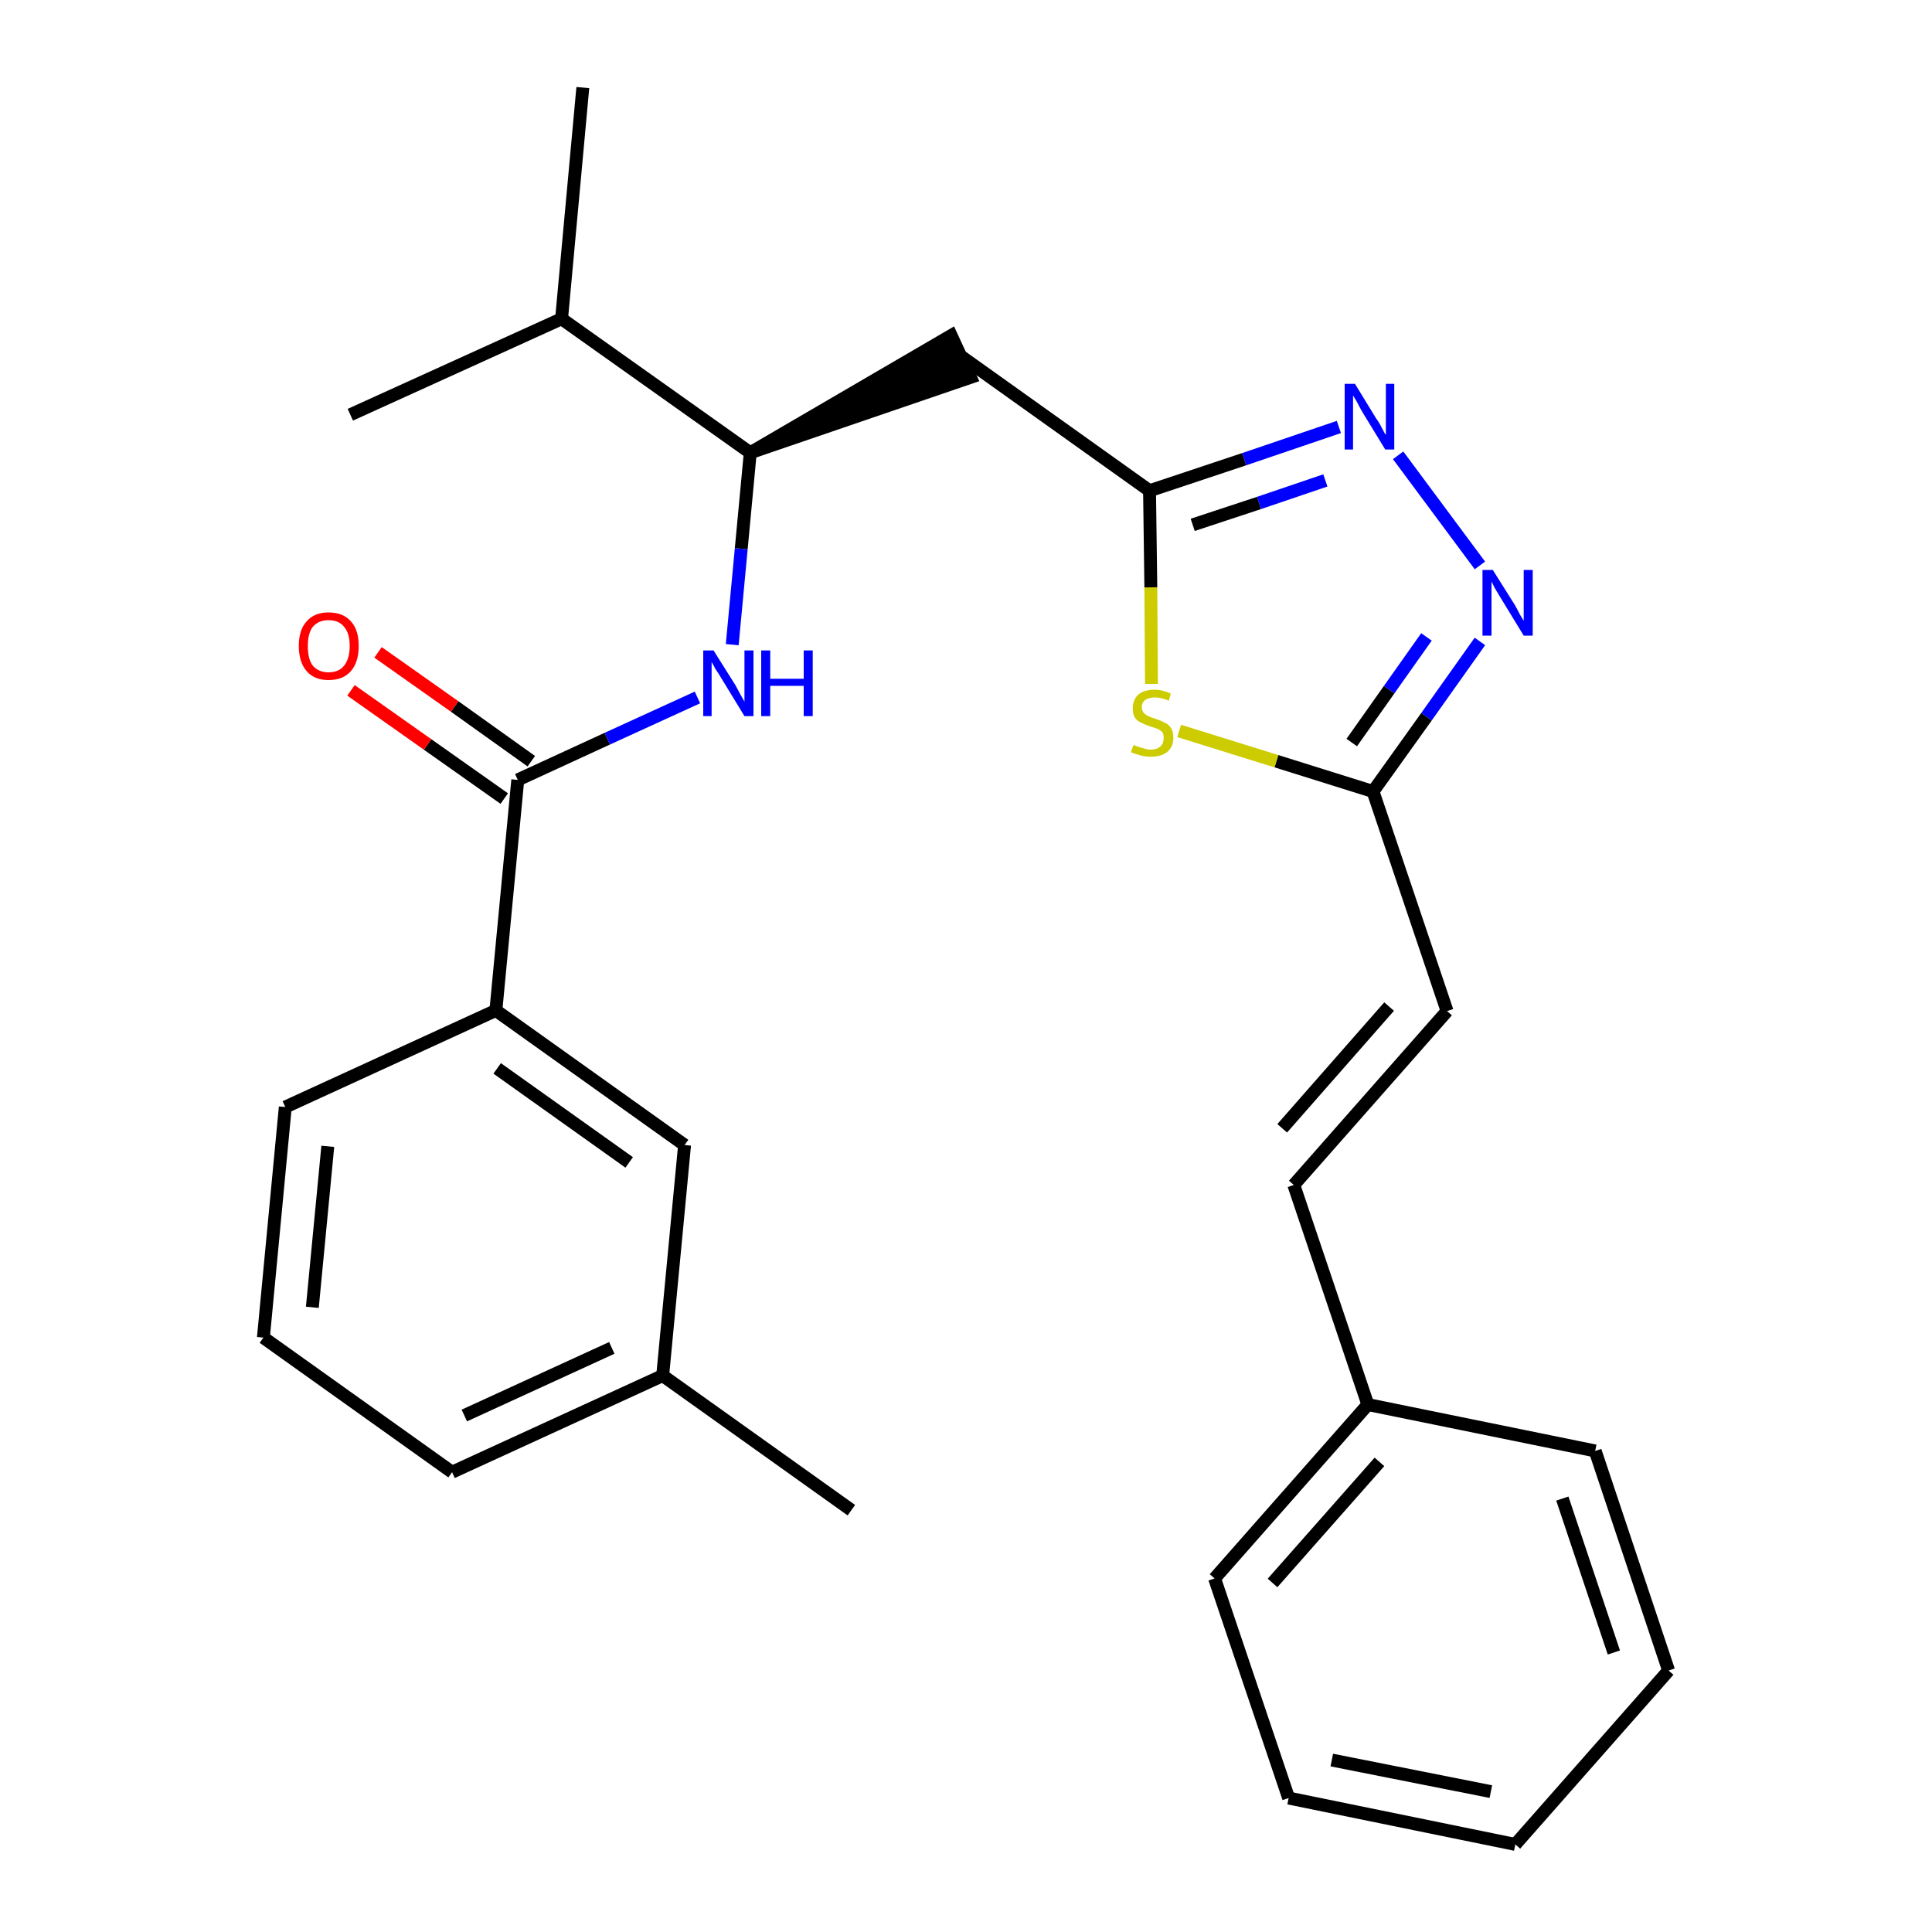 <?xml version='1.0' encoding='iso-8859-1'?>
<svg version='1.1' baseProfile='full'
              xmlns='http://www.w3.org/2000/svg'
                      xmlns:rdkit='http://www.rdkit.org/xml'
                      xmlns:xlink='http://www.w3.org/1999/xlink'
                  xml:space='preserve'
width='300px' height='300px' viewBox='0 0 300 300'>
<!-- END OF HEADER -->
<path class='bond-0 atom-0 atom-1' d='M 132.2,234.5 L 102.9,213.6' style='fill:none;fill-rule:evenodd;stroke:#000000;stroke-width:2.0px;stroke-linecap:butt;stroke-linejoin:miter;stroke-opacity:1' />
<path class='bond-1 atom-1 atom-2' d='M 102.9,213.6 L 70.2,228.6' style='fill:none;fill-rule:evenodd;stroke:#000000;stroke-width:2.0px;stroke-linecap:butt;stroke-linejoin:miter;stroke-opacity:1' />
<path class='bond-1 atom-1 atom-2' d='M 95.0,209.3 L 72.1,219.8' style='fill:none;fill-rule:evenodd;stroke:#000000;stroke-width:2.0px;stroke-linecap:butt;stroke-linejoin:miter;stroke-opacity:1' />
<path class='bond-27 atom-27 atom-1' d='M 106.3,177.8 L 102.9,213.6' style='fill:none;fill-rule:evenodd;stroke:#000000;stroke-width:2.0px;stroke-linecap:butt;stroke-linejoin:miter;stroke-opacity:1' />
<path class='bond-2 atom-2 atom-3' d='M 70.2,228.6 L 40.9,207.7' style='fill:none;fill-rule:evenodd;stroke:#000000;stroke-width:2.0px;stroke-linecap:butt;stroke-linejoin:miter;stroke-opacity:1' />
<path class='bond-3 atom-3 atom-4' d='M 40.9,207.7 L 44.3,171.9' style='fill:none;fill-rule:evenodd;stroke:#000000;stroke-width:2.0px;stroke-linecap:butt;stroke-linejoin:miter;stroke-opacity:1' />
<path class='bond-3 atom-3 atom-4' d='M 48.5,203.0 L 50.9,178.0' style='fill:none;fill-rule:evenodd;stroke:#000000;stroke-width:2.0px;stroke-linecap:butt;stroke-linejoin:miter;stroke-opacity:1' />
<path class='bond-4 atom-4 atom-5' d='M 44.3,171.9 L 77.0,156.9' style='fill:none;fill-rule:evenodd;stroke:#000000;stroke-width:2.0px;stroke-linecap:butt;stroke-linejoin:miter;stroke-opacity:1' />
<path class='bond-5 atom-5 atom-6' d='M 77.0,156.9 L 80.4,121.1' style='fill:none;fill-rule:evenodd;stroke:#000000;stroke-width:2.0px;stroke-linecap:butt;stroke-linejoin:miter;stroke-opacity:1' />
<path class='bond-26 atom-5 atom-27' d='M 77.0,156.9 L 106.3,177.8' style='fill:none;fill-rule:evenodd;stroke:#000000;stroke-width:2.0px;stroke-linecap:butt;stroke-linejoin:miter;stroke-opacity:1' />
<path class='bond-26 atom-5 atom-27' d='M 77.2,165.9 L 97.7,180.5' style='fill:none;fill-rule:evenodd;stroke:#000000;stroke-width:2.0px;stroke-linecap:butt;stroke-linejoin:miter;stroke-opacity:1' />
<path class='bond-6 atom-6 atom-7' d='M 82.5,118.2 L 70.6,109.7' style='fill:none;fill-rule:evenodd;stroke:#000000;stroke-width:2.0px;stroke-linecap:butt;stroke-linejoin:miter;stroke-opacity:1' />
<path class='bond-6 atom-6 atom-7' d='M 70.6,109.7 L 58.7,101.3' style='fill:none;fill-rule:evenodd;stroke:#FF0000;stroke-width:2.0px;stroke-linecap:butt;stroke-linejoin:miter;stroke-opacity:1' />
<path class='bond-6 atom-6 atom-7' d='M 78.3,124.0 L 66.4,115.6' style='fill:none;fill-rule:evenodd;stroke:#000000;stroke-width:2.0px;stroke-linecap:butt;stroke-linejoin:miter;stroke-opacity:1' />
<path class='bond-6 atom-6 atom-7' d='M 66.4,115.6 L 54.5,107.2' style='fill:none;fill-rule:evenodd;stroke:#FF0000;stroke-width:2.0px;stroke-linecap:butt;stroke-linejoin:miter;stroke-opacity:1' />
<path class='bond-7 atom-6 atom-8' d='M 80.4,121.1 L 94.3,114.7' style='fill:none;fill-rule:evenodd;stroke:#000000;stroke-width:2.0px;stroke-linecap:butt;stroke-linejoin:miter;stroke-opacity:1' />
<path class='bond-7 atom-6 atom-8' d='M 94.3,114.7 L 108.3,108.3' style='fill:none;fill-rule:evenodd;stroke:#0000FF;stroke-width:2.0px;stroke-linecap:butt;stroke-linejoin:miter;stroke-opacity:1' />
<path class='bond-8 atom-8 atom-9' d='M 113.7,100.1 L 115.1,85.2' style='fill:none;fill-rule:evenodd;stroke:#0000FF;stroke-width:2.0px;stroke-linecap:butt;stroke-linejoin:miter;stroke-opacity:1' />
<path class='bond-8 atom-8 atom-9' d='M 115.1,85.2 L 116.5,70.3' style='fill:none;fill-rule:evenodd;stroke:#000000;stroke-width:2.0px;stroke-linecap:butt;stroke-linejoin:miter;stroke-opacity:1' />
<path class='bond-9 atom-9 atom-10' d='M 116.5,70.3 L 150.7,58.6 L 147.7,52.1 Z' style='fill:#000000;fill-rule:evenodd;fill-opacity:1;stroke:#000000;stroke-width:2.0px;stroke-linecap:butt;stroke-linejoin:miter;stroke-opacity:1;' />
<path class='bond-23 atom-9 atom-24' d='M 116.5,70.3 L 87.2,49.5' style='fill:none;fill-rule:evenodd;stroke:#000000;stroke-width:2.0px;stroke-linecap:butt;stroke-linejoin:miter;stroke-opacity:1' />
<path class='bond-10 atom-10 atom-11' d='M 149.2,55.3 L 178.5,76.2' style='fill:none;fill-rule:evenodd;stroke:#000000;stroke-width:2.0px;stroke-linecap:butt;stroke-linejoin:miter;stroke-opacity:1' />
<path class='bond-11 atom-11 atom-12' d='M 178.5,76.2 L 193.2,71.3' style='fill:none;fill-rule:evenodd;stroke:#000000;stroke-width:2.0px;stroke-linecap:butt;stroke-linejoin:miter;stroke-opacity:1' />
<path class='bond-11 atom-11 atom-12' d='M 193.2,71.3 L 207.9,66.3' style='fill:none;fill-rule:evenodd;stroke:#0000FF;stroke-width:2.0px;stroke-linecap:butt;stroke-linejoin:miter;stroke-opacity:1' />
<path class='bond-11 atom-11 atom-12' d='M 185.2,81.5 L 195.5,78.1' style='fill:none;fill-rule:evenodd;stroke:#000000;stroke-width:2.0px;stroke-linecap:butt;stroke-linejoin:miter;stroke-opacity:1' />
<path class='bond-11 atom-11 atom-12' d='M 195.5,78.1 L 205.8,74.6' style='fill:none;fill-rule:evenodd;stroke:#0000FF;stroke-width:2.0px;stroke-linecap:butt;stroke-linejoin:miter;stroke-opacity:1' />
<path class='bond-28 atom-23 atom-11' d='M 178.8,106.2 L 178.7,91.2' style='fill:none;fill-rule:evenodd;stroke:#CCCC00;stroke-width:2.0px;stroke-linecap:butt;stroke-linejoin:miter;stroke-opacity:1' />
<path class='bond-28 atom-23 atom-11' d='M 178.7,91.2 L 178.5,76.2' style='fill:none;fill-rule:evenodd;stroke:#000000;stroke-width:2.0px;stroke-linecap:butt;stroke-linejoin:miter;stroke-opacity:1' />
<path class='bond-12 atom-12 atom-13' d='M 217.1,70.7 L 229.8,87.8' style='fill:none;fill-rule:evenodd;stroke:#0000FF;stroke-width:2.0px;stroke-linecap:butt;stroke-linejoin:miter;stroke-opacity:1' />
<path class='bond-13 atom-13 atom-14' d='M 229.8,99.6 L 221.5,111.3' style='fill:none;fill-rule:evenodd;stroke:#0000FF;stroke-width:2.0px;stroke-linecap:butt;stroke-linejoin:miter;stroke-opacity:1' />
<path class='bond-13 atom-13 atom-14' d='M 221.5,111.3 L 213.2,122.9' style='fill:none;fill-rule:evenodd;stroke:#000000;stroke-width:2.0px;stroke-linecap:butt;stroke-linejoin:miter;stroke-opacity:1' />
<path class='bond-13 atom-13 atom-14' d='M 221.5,98.9 L 215.7,107.1' style='fill:none;fill-rule:evenodd;stroke:#0000FF;stroke-width:2.0px;stroke-linecap:butt;stroke-linejoin:miter;stroke-opacity:1' />
<path class='bond-13 atom-13 atom-14' d='M 215.7,107.1 L 209.9,115.3' style='fill:none;fill-rule:evenodd;stroke:#000000;stroke-width:2.0px;stroke-linecap:butt;stroke-linejoin:miter;stroke-opacity:1' />
<path class='bond-14 atom-14 atom-15' d='M 213.2,122.9 L 224.7,157.0' style='fill:none;fill-rule:evenodd;stroke:#000000;stroke-width:2.0px;stroke-linecap:butt;stroke-linejoin:miter;stroke-opacity:1' />
<path class='bond-22 atom-14 atom-23' d='M 213.2,122.9 L 198.2,118.2' style='fill:none;fill-rule:evenodd;stroke:#000000;stroke-width:2.0px;stroke-linecap:butt;stroke-linejoin:miter;stroke-opacity:1' />
<path class='bond-22 atom-14 atom-23' d='M 198.2,118.2 L 183.1,113.5' style='fill:none;fill-rule:evenodd;stroke:#CCCC00;stroke-width:2.0px;stroke-linecap:butt;stroke-linejoin:miter;stroke-opacity:1' />
<path class='bond-15 atom-15 atom-16' d='M 224.7,157.0 L 200.9,184.0' style='fill:none;fill-rule:evenodd;stroke:#000000;stroke-width:2.0px;stroke-linecap:butt;stroke-linejoin:miter;stroke-opacity:1' />
<path class='bond-15 atom-15 atom-16' d='M 215.7,156.3 L 199.1,175.2' style='fill:none;fill-rule:evenodd;stroke:#000000;stroke-width:2.0px;stroke-linecap:butt;stroke-linejoin:miter;stroke-opacity:1' />
<path class='bond-16 atom-16 atom-17' d='M 200.9,184.0 L 212.4,218.1' style='fill:none;fill-rule:evenodd;stroke:#000000;stroke-width:2.0px;stroke-linecap:butt;stroke-linejoin:miter;stroke-opacity:1' />
<path class='bond-17 atom-17 atom-18' d='M 212.4,218.1 L 188.6,245.1' style='fill:none;fill-rule:evenodd;stroke:#000000;stroke-width:2.0px;stroke-linecap:butt;stroke-linejoin:miter;stroke-opacity:1' />
<path class='bond-17 atom-17 atom-18' d='M 214.2,227.0 L 197.6,245.8' style='fill:none;fill-rule:evenodd;stroke:#000000;stroke-width:2.0px;stroke-linecap:butt;stroke-linejoin:miter;stroke-opacity:1' />
<path class='bond-29 atom-22 atom-17' d='M 247.7,225.3 L 212.4,218.1' style='fill:none;fill-rule:evenodd;stroke:#000000;stroke-width:2.0px;stroke-linecap:butt;stroke-linejoin:miter;stroke-opacity:1' />
<path class='bond-18 atom-18 atom-19' d='M 188.6,245.1 L 200.1,279.2' style='fill:none;fill-rule:evenodd;stroke:#000000;stroke-width:2.0px;stroke-linecap:butt;stroke-linejoin:miter;stroke-opacity:1' />
<path class='bond-19 atom-19 atom-20' d='M 200.1,279.2 L 235.3,286.4' style='fill:none;fill-rule:evenodd;stroke:#000000;stroke-width:2.0px;stroke-linecap:butt;stroke-linejoin:miter;stroke-opacity:1' />
<path class='bond-19 atom-19 atom-20' d='M 206.8,273.3 L 231.5,278.2' style='fill:none;fill-rule:evenodd;stroke:#000000;stroke-width:2.0px;stroke-linecap:butt;stroke-linejoin:miter;stroke-opacity:1' />
<path class='bond-20 atom-20 atom-21' d='M 235.3,286.4 L 259.1,259.4' style='fill:none;fill-rule:evenodd;stroke:#000000;stroke-width:2.0px;stroke-linecap:butt;stroke-linejoin:miter;stroke-opacity:1' />
<path class='bond-21 atom-21 atom-22' d='M 259.1,259.4 L 247.7,225.3' style='fill:none;fill-rule:evenodd;stroke:#000000;stroke-width:2.0px;stroke-linecap:butt;stroke-linejoin:miter;stroke-opacity:1' />
<path class='bond-21 atom-21 atom-22' d='M 250.6,256.6 L 242.6,232.7' style='fill:none;fill-rule:evenodd;stroke:#000000;stroke-width:2.0px;stroke-linecap:butt;stroke-linejoin:miter;stroke-opacity:1' />
<path class='bond-24 atom-24 atom-25' d='M 87.2,49.5 L 90.5,13.6' style='fill:none;fill-rule:evenodd;stroke:#000000;stroke-width:2.0px;stroke-linecap:butt;stroke-linejoin:miter;stroke-opacity:1' />
<path class='bond-25 atom-24 atom-26' d='M 87.2,49.5 L 54.4,64.4' style='fill:none;fill-rule:evenodd;stroke:#000000;stroke-width:2.0px;stroke-linecap:butt;stroke-linejoin:miter;stroke-opacity:1' />
<path  class='atom-7' d='M 46.4 100.3
Q 46.4 97.8, 47.6 96.5
Q 48.8 95.1, 51.0 95.1
Q 53.3 95.1, 54.5 96.5
Q 55.7 97.8, 55.7 100.3
Q 55.7 102.8, 54.5 104.2
Q 53.3 105.6, 51.0 105.6
Q 48.8 105.6, 47.6 104.2
Q 46.4 102.8, 46.4 100.3
M 51.0 104.4
Q 52.6 104.4, 53.4 103.4
Q 54.3 102.3, 54.3 100.3
Q 54.3 98.3, 53.4 97.3
Q 52.6 96.3, 51.0 96.3
Q 49.5 96.3, 48.6 97.3
Q 47.8 98.3, 47.8 100.3
Q 47.8 102.4, 48.6 103.4
Q 49.5 104.4, 51.0 104.4
' fill='#FF0000'/>
<path  class='atom-8' d='M 110.8 101.0
L 114.2 106.4
Q 114.5 107.0, 115.0 107.9
Q 115.6 108.9, 115.6 109.0
L 115.6 101.0
L 117.0 101.0
L 117.0 111.2
L 115.6 111.2
L 112.0 105.3
Q 111.6 104.6, 111.1 103.9
Q 110.7 103.1, 110.5 102.8
L 110.5 111.2
L 109.2 111.2
L 109.2 101.0
L 110.8 101.0
' fill='#0000FF'/>
<path  class='atom-8' d='M 118.2 101.0
L 119.6 101.0
L 119.6 105.4
L 124.8 105.4
L 124.8 101.0
L 126.2 101.0
L 126.2 111.2
L 124.8 111.2
L 124.8 106.5
L 119.6 106.5
L 119.6 111.2
L 118.2 111.2
L 118.2 101.0
' fill='#0000FF'/>
<path  class='atom-12' d='M 210.4 59.6
L 213.7 65.0
Q 214.1 65.5, 214.6 66.5
Q 215.1 67.5, 215.2 67.5
L 215.2 59.6
L 216.5 59.6
L 216.5 69.8
L 215.1 69.8
L 211.5 63.9
Q 211.1 63.2, 210.7 62.4
Q 210.2 61.6, 210.1 61.4
L 210.1 69.8
L 208.8 69.8
L 208.8 59.6
L 210.4 59.6
' fill='#0000FF'/>
<path  class='atom-13' d='M 231.8 88.5
L 235.2 93.9
Q 235.5 94.4, 236.0 95.4
Q 236.6 96.4, 236.6 96.4
L 236.6 88.5
L 238.0 88.5
L 238.0 98.7
L 236.6 98.7
L 233.0 92.8
Q 232.6 92.1, 232.1 91.3
Q 231.7 90.5, 231.6 90.3
L 231.6 98.7
L 230.2 98.7
L 230.2 88.5
L 231.8 88.5
' fill='#0000FF'/>
<path  class='atom-23' d='M 176.0 115.7
Q 176.1 115.7, 176.6 115.9
Q 177.1 116.1, 177.6 116.2
Q 178.1 116.4, 178.7 116.4
Q 179.6 116.4, 180.2 115.9
Q 180.7 115.4, 180.7 114.6
Q 180.7 114.0, 180.5 113.7
Q 180.2 113.4, 179.8 113.2
Q 179.3 113.0, 178.6 112.8
Q 177.7 112.5, 177.2 112.2
Q 176.6 112.0, 176.2 111.4
Q 175.9 110.9, 175.9 110.0
Q 175.9 108.7, 176.7 107.9
Q 177.6 107.1, 179.3 107.1
Q 180.5 107.1, 181.8 107.7
L 181.5 108.8
Q 180.3 108.3, 179.4 108.3
Q 178.4 108.3, 177.8 108.7
Q 177.3 109.1, 177.3 109.8
Q 177.3 110.3, 177.6 110.7
Q 177.9 111.0, 178.3 111.2
Q 178.7 111.4, 179.4 111.6
Q 180.3 111.9, 180.8 112.2
Q 181.4 112.4, 181.8 113.0
Q 182.2 113.6, 182.2 114.6
Q 182.2 116.0, 181.2 116.8
Q 180.3 117.5, 178.7 117.5
Q 177.8 117.5, 177.1 117.3
Q 176.4 117.1, 175.6 116.8
L 176.0 115.7
' fill='#CCCC00'/>
</svg>
